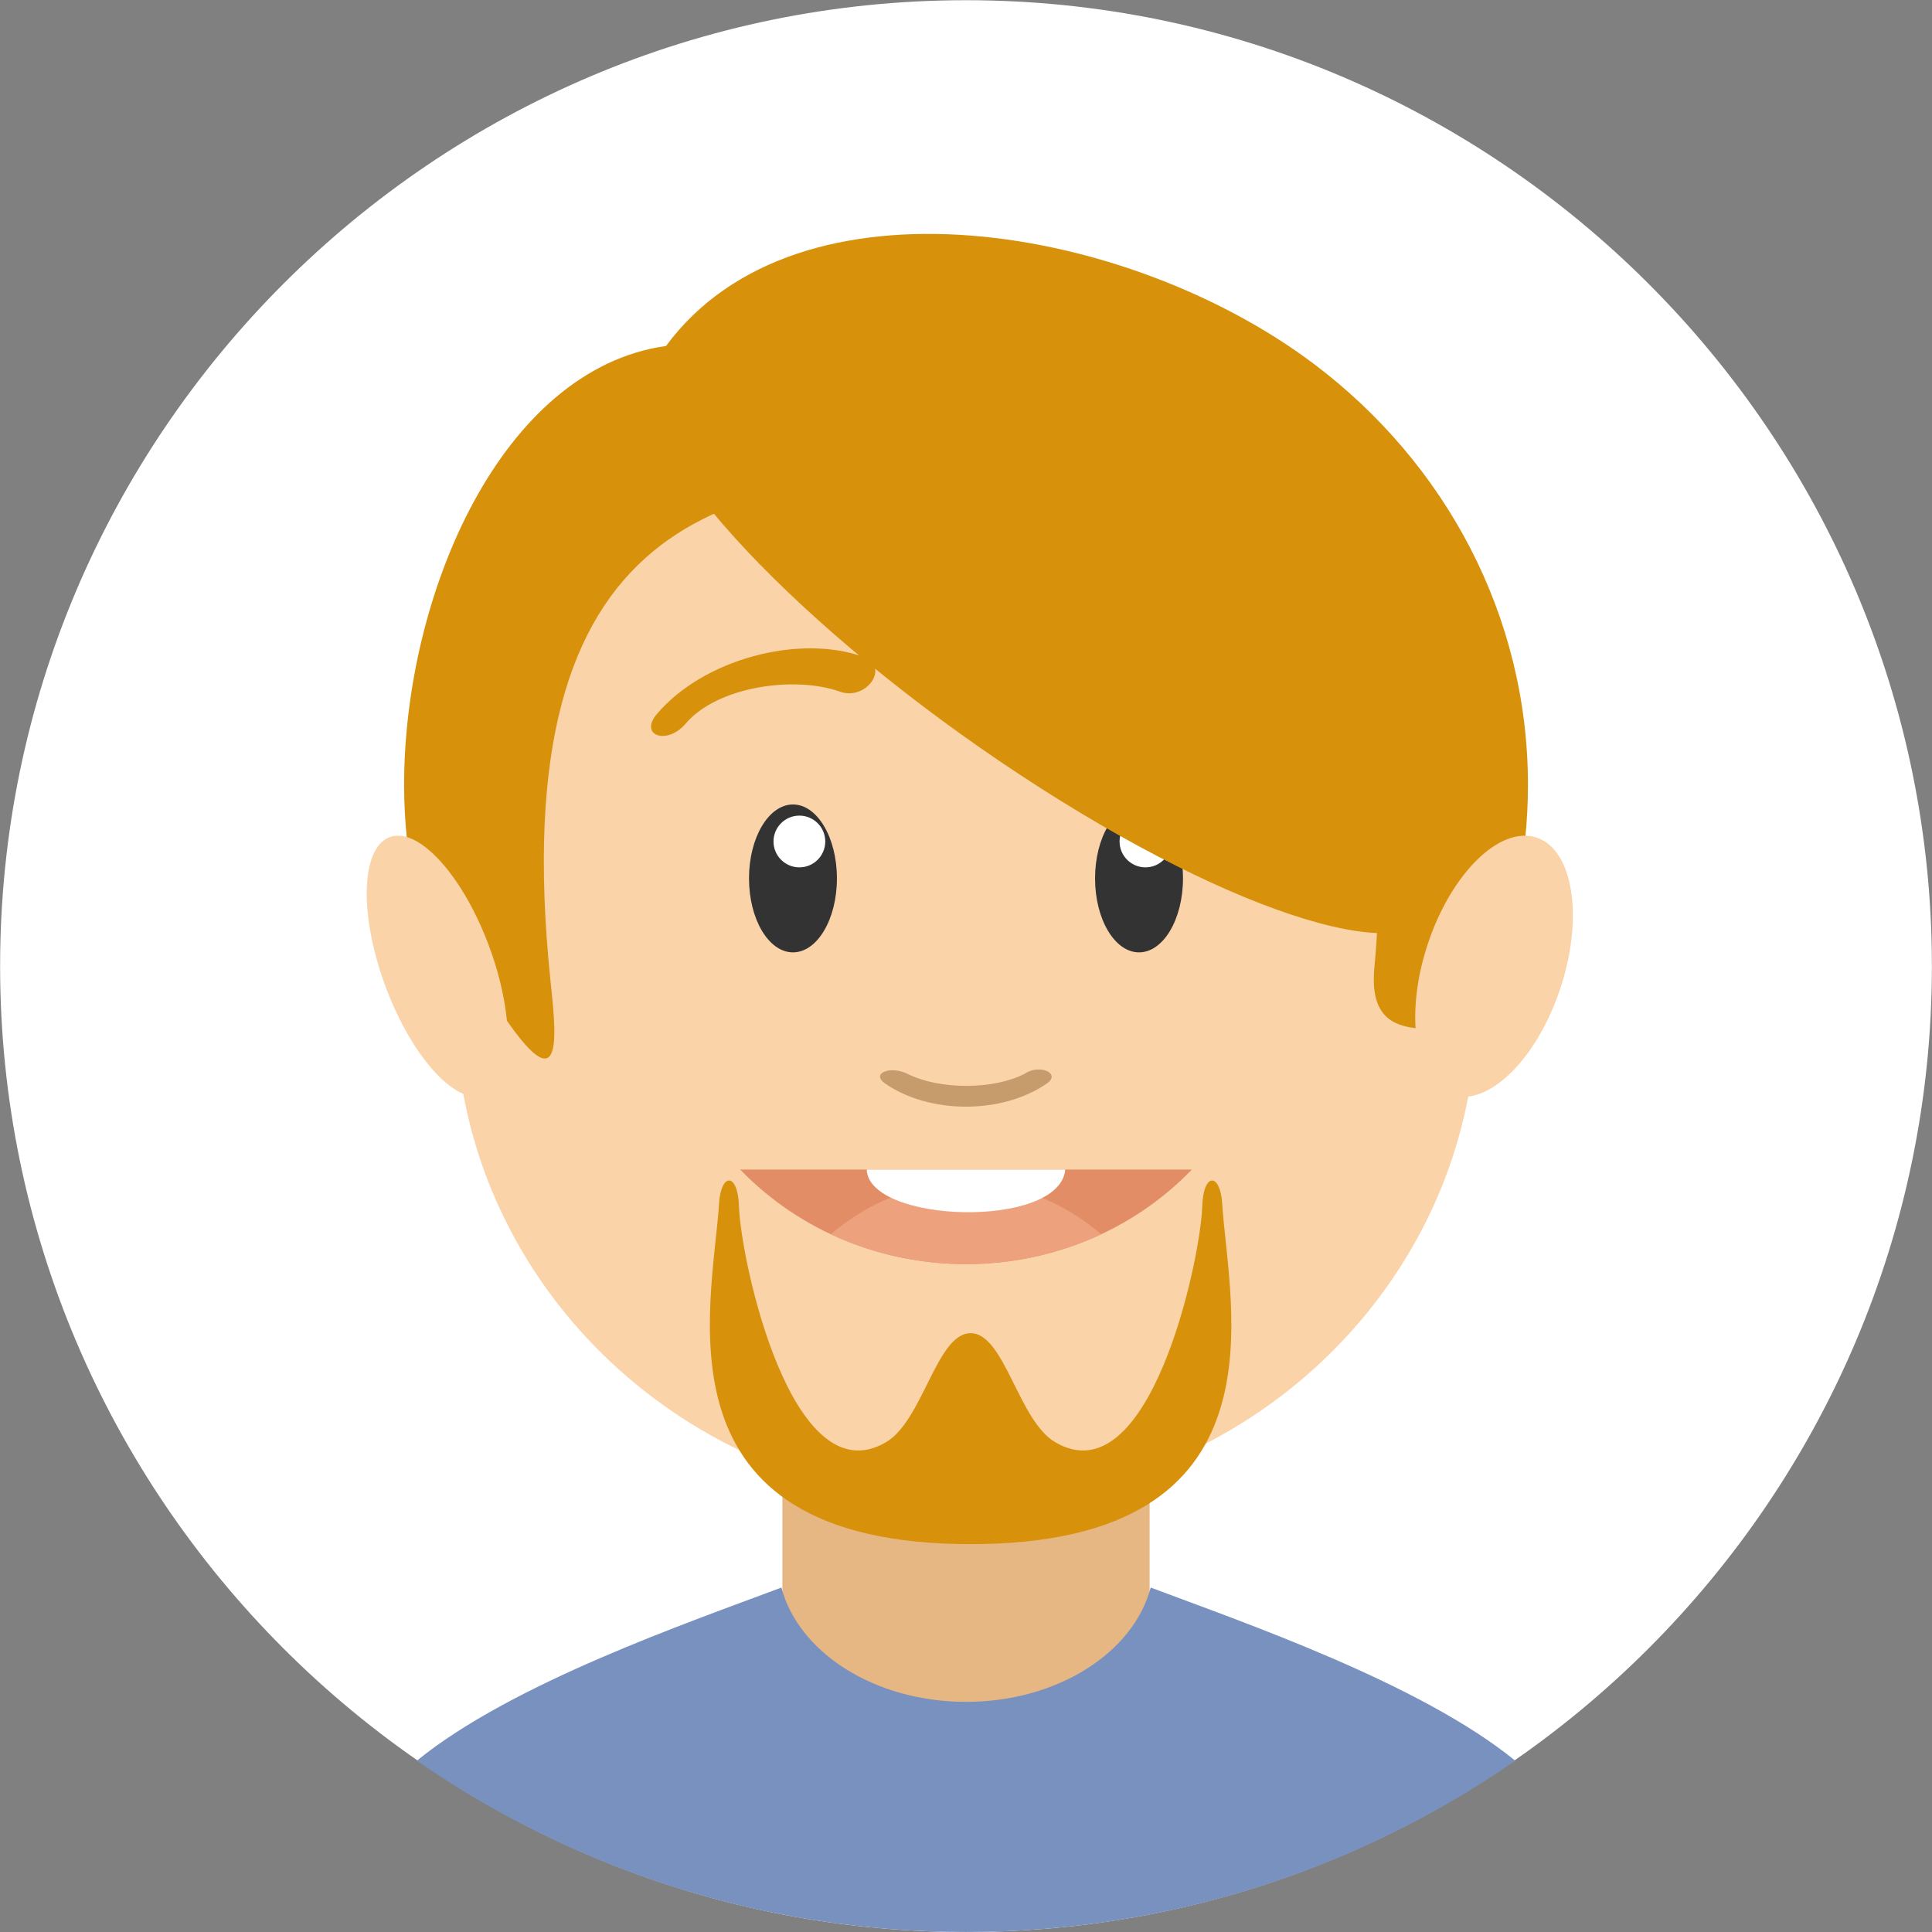 <?xml version="1.0" encoding="UTF-8" standalone="no"?>
<!-- Created with Inkscape (http://www.inkscape.org/) -->

<svg
   xmlns:dc="http://purl.org/dc/elements/1.1/"
   xmlns:cc="http://creativecommons.org/ns#"
   xmlns:rdf="http://www.w3.org/1999/02/22-rdf-syntax-ns#"
   xmlns:svg="http://www.w3.org/2000/svg"
   xmlns="http://www.w3.org/2000/svg"
   xmlns:sodipodi="http://sodipodi.sourceforge.net/DTD/sodipodi-0.dtd"
   xmlns:inkscape="http://www.inkscape.org/namespaces/inkscape"
   width="170"
   height="170"
   id="svg4271"
   version="1.1"
   inkscape:version="0.48.4 r9939"
   sodipodi:docname="Nuevo documento 4">
  <rect width="100%" height="100%" fill="#808080" stroke="none"/>
  <defs
     id="defs4273" />
  <sodipodi:namedview
     id="base"
     pagecolor="#ffffff"
     bordercolor="#666666"
     borderopacity="1.0"
     inkscape:pageopacity="0.0"
     inkscape:pageshadow="2"
     inkscape:zoom="0.98994949"
     inkscape:cx="208.14958"
     inkscape:cy="145.6981"
     inkscape:document-units="px"
     inkscape:current-layer="layer1"
     showgrid="false"
     inkscape:window-width="1366"
     inkscape:window-height="702"
     inkscape:window-x="0"
     inkscape:window-y="27"
     inkscape:window-maximized="1" />
  <g
     inkscape:label="Capa 1"
     inkscape:groupmode="layer"
     id="layer1"
     transform="translate(0,-882.362)">
    <g
       id="g698"
       transform="matrix(0.866,0,0,-0.866,85,1052.362)">
      <path
         inkscape:connector-curvature="0"
         d="m 0,0 c 54.056,0 98.143,44.087 98.143,98.143 0,54.054 -44.087,98.141 -98.143,98.141 -54.055,0 -98.142,-44.087 -98.142,-98.141 C -98.142,44.087 -54.055,0 0,0"
         style="fill:#ffffff;fill-opacity:1;fill-rule:evenodd;stroke:none"
         id="path700" />
    </g>
    <path
       inkscape:connector-curvature="0"
       d="m 68.844,984.645 32.312,0 0,58.205 -32.312,0 0,-58.205 z"
       style="fill:#e6b683;fill-opacity:1;fill-rule:evenodd;stroke:none"
       id="path702" />
    <g
       id="g704"
       transform="matrix(0.866,0,0,-0.866,115.693,914.445)">
      <path
         inkscape:connector-curvature="0"
         d="m 0,0 c 13.194,-9.979 21.657,-25.403 21.657,-42.715 0,-30.086 -25.562,-54.474 -57.096,-54.474 -31.534,0 -57.096,24.388 -57.096,54.474 0,19.392 9.888,42.267 26.612,44.608 C -52.549,20.008 -18.965,14.342 0,0"
         style="fill:#d7910b;fill-opacity:1;fill-rule:evenodd;stroke:none"
         id="path706" />
    </g>
    <g
       id="g708"
       transform="matrix(0.866,0,0,-0.866,86.656,923.99)">
      <path
         inkscape:connector-curvature="0"
         d="m 0,0 c 25.189,0 42.741,-17.486 39.585,-50.222 -0.898,-9.319 8.164,-4.398 8.164,-7.764 0,-2.205 2.087,-0.549 1.804,-2.678 -3.289,-24.727 -25.076,-43.83 -51.465,-43.83 -26.38,0 -48.163,19.093 -51.461,43.809 -0.285,2.136 4.672,3.039 4.672,5.25 6.118,-8.899 5.074,-1.099 4.545,4.086 C -48.971,-4.265 -26.402,0 0,0"
         style="fill:#fad3a8;fill-opacity:1;fill-rule:evenodd;stroke:none"
         id="path710" />
    </g>
    <g
       id="g712"
       transform="matrix(0.866,0,0,-0.866,104.877,985.271)">
      <path
         inkscape:connector-curvature="0"
         d="M 0,0 C -12.389,-12.815 -33.513,-12.815 -45.9,0 L 0,0 z"
         style="fill:#e28d66;fill-opacity:1;fill-rule:evenodd;stroke:none"
         id="path714" />
    </g>
    <g
       id="g716"
       transform="matrix(0.866,0,0,-0.866,96.902,990.964)">
      <path
         inkscape:connector-curvature="0"
         d="M 0,0 C -8.644,-4.05 -18.84,-4.05 -27.483,0 -19.235,7.002 -8.248,7.003 0,0"
         style="fill:#eda17d;fill-opacity:1;fill-rule:evenodd;stroke:none"
         id="path718" />
    </g>
    <g
       id="g720"
       transform="matrix(0.866,0,0,-0.866,69.775,953.149)">
      <path
         inkscape:connector-curvature="0"
         d="m 0,0 c 2.467,0 4.466,-3.363 4.466,-7.514 0,-4.149 -1.999,-7.513 -4.466,-7.513 -2.467,0 -4.467,3.364 -4.467,7.513 0,4.151 2,7.514 4.467,7.514"
         style="fill:#333333;fill-opacity:1;fill-rule:evenodd;stroke:none"
         id="path722" />
    </g>
    <g
       id="g724"
       transform="matrix(0.866,0,0,-0.866,70.339,954.13)">
      <path
         inkscape:connector-curvature="0"
         d="M 0,0 C 1.451,0 2.629,-1.176 2.629,-2.628 2.629,-4.08 1.451,-5.257 0,-5.257 c -1.452,0 -2.629,1.177 -2.629,2.629 C -2.629,-1.176 -1.452,0 0,0"
         style="fill:#ffffff;fill-opacity:1;fill-rule:evenodd;stroke:none"
         id="path726" />
    </g>
    <g
       id="g728"
       transform="matrix(0.866,0,0,-0.866,100.225,953.149)">
      <path
         inkscape:connector-curvature="0"
         d="m 0,0 c 2.466,0 4.466,-3.363 4.466,-7.514 0,-4.149 -2,-7.513 -4.466,-7.513 -2.467,0 -4.468,3.364 -4.468,7.513 C -4.468,-3.363 -2.467,0 0,0"
         style="fill:#333333;fill-opacity:1;fill-rule:evenodd;stroke:none"
         id="path730" />
    </g>
    <g
       id="g732"
       transform="matrix(0.866,0,0,-0.866,100.79,954.13)">
      <path
         inkscape:connector-curvature="0"
         d="M 0,0 C 1.451,0 2.628,-1.176 2.628,-2.628 2.628,-4.08 1.451,-5.257 0,-5.257 c -1.452,0 -2.63,1.177 -2.63,2.629 C -2.63,-1.176 -1.452,0 0,0"
         style="fill:#ffffff;fill-opacity:1;fill-rule:evenodd;stroke:none"
         id="path734" />
    </g>
    <g
       id="g736"
       transform="matrix(0.866,0,0,-0.866,104.74,921.126)">
      <path
         inkscape:connector-curvature="0"
         d="m 0,0 c 22.163,-14.598 26.451,-39.193 25.157,-46.734 -1.294,-7.54 -20.308,-1.82 -42.471,12.778 C -39.478,-19.358 -56.395,-1.411 -55.102,6.13 -53.808,13.67 -22.162,14.599 0,0"
         style="fill:#d7910b;fill-opacity:1;fill-rule:evenodd;stroke:none"
         id="path738" />
    </g>
    <g
       id="g740"
       transform="matrix(0.866,0,0,-0.866,34.2,956.06)">
      <path
         inkscape:connector-curvature="0"
         d="m 0,0 c 2.869,1.23 7.405,-3.628 10.132,-10.851 2.726,-7.222 2.612,-14.074 -0.257,-15.303 -2.869,-1.23 -7.405,3.629 -10.132,10.85 C -2.983,-8.081 -2.869,-1.229 0,0"
         style="fill:#fad3a8;fill-opacity:1;fill-rule:evenodd;stroke:none"
         id="path742" />
    </g>
    <g
       id="g744"
       transform="matrix(0.866,0,0,-0.866,135.201,956.06)">
      <path
         inkscape:connector-curvature="0"
         d="m 0,0 c -3.724,1.23 -8.676,-3.628 -11.061,-10.851 -2.383,-7.222 -1.297,-14.074 2.427,-15.303 3.724,-1.23 8.677,3.629 11.061,10.85 C 4.812,-8.081 3.726,-1.229 0,0"
         style="fill:#fad3a8;fill-opacity:1;fill-rule:evenodd;stroke:none"
         id="path746" />
    </g>
    <g
       id="g748"
       transform="matrix(0.866,0,0,-0.866,93.737,985.271)">
      <path
         inkscape:connector-curvature="0"
         d="M 0,0 C -0.562,-6.089 -19.995,-5.47 -20.175,0 L 0,0 z"
         style="fill:#ffffff;fill-opacity:1;fill-rule:evenodd;stroke:none"
         id="path750" />
    </g>
    <g
       id="g752"
       transform="matrix(0.866,0,0,-0.866,133.329,1037.288)">
      <path
         inkscape:connector-curvature="0"
         d="m 0,0 c -9.653,7.865 -27.584,14.034 -37.04,17.592 -1.752,-6.623 -9.485,-11.614 -18.761,-11.614 -9.276,0 -17.01,4.991 -18.762,11.614 -9.455,-3.558 -27.386,-9.727 -37.04,-17.592 15.844,-10.972 35.071,-17.405 55.802,-17.405 20.731,0 39.957,6.433 55.801,17.405"
         style="fill:#7991bf;fill-opacity:1;fill-rule:evenodd;stroke:none"
         id="path754" />
    </g>
    <g
       id="g756"
       transform="matrix(0.866,0,0,-0.866,90.171,976.841)">
      <path
         inkscape:connector-curvature="0"
         d="m 0,0 c 1.498,1.032 3.736,0.035 2.238,-0.998 -4.537,-3.133 -11.884,-3.134 -16.422,0 -1.499,1.034 0.522,1.845 2.238,0.998 3.405,-1.682 8.8,-1.615 11.946,0"
         style="fill:#c79c6d;fill-opacity:1;fill-rule:nonzero;stroke:none"
         id="path758" />
    </g>
    <g
       id="g760"
       transform="matrix(0.866,0,0,-0.866,60.324,946.043)">
      <path
         inkscape:connector-curvature="0"
         d="M 0,0 C -1.866,-2.208 -4.774,-1.213 -2.909,0.99 1.758,6.502 11.454,9.166 18.102,6.783 20.805,5.813 18.382,2.291 15.688,3.257 11.107,4.898 3.23,3.809 0,0"
         style="fill:#d7910b;fill-opacity:1;fill-rule:nonzero;stroke:none"
         id="path762" />
    </g>
    <g
       id="g764"
       transform="matrix(0.866,0,0,-0.866,109.675,946.044)">
      <path
         inkscape:connector-curvature="0"
         d="M 0,0 C 1.866,-2.207 4.774,-1.213 2.909,0.991 -1.758,6.503 -11.454,9.167 -18.103,6.784 -20.805,5.814 -18.382,2.292 -15.688,3.258 -11.107,4.899 -3.231,3.81 0,0"
         style="fill:#d7910b;fill-opacity:1;fill-rule:nonzero;stroke:none"
         id="path766" />
    </g>
    <g
       id="g768"
       transform="matrix(0.866,0,0,-0.866,85.406,999.672)">
      <path
         inkscape:connector-curvature="0"
         d="m 0,0 c 3.456,0 4.836,-8.881 8.605,-11.083 9.568,-5.588 14.751,18.447 14.927,23.933 0.114,3.547 1.832,3.448 2.028,0.33 C 26.21,2.783 32.624,-21.431 0,-21.431 c -32.625,0 -26.211,24.214 -25.561,34.611 0.196,3.118 1.914,3.217 2.028,-0.33 0.176,-5.486 5.359,-29.521 14.927,-23.933 C -4.837,-8.881 -3.456,0 0,0"
         style="fill:#d7910b;fill-opacity:1;fill-rule:nonzero;stroke:none"
         id="path770" />
    </g>
  </g>
</svg>
